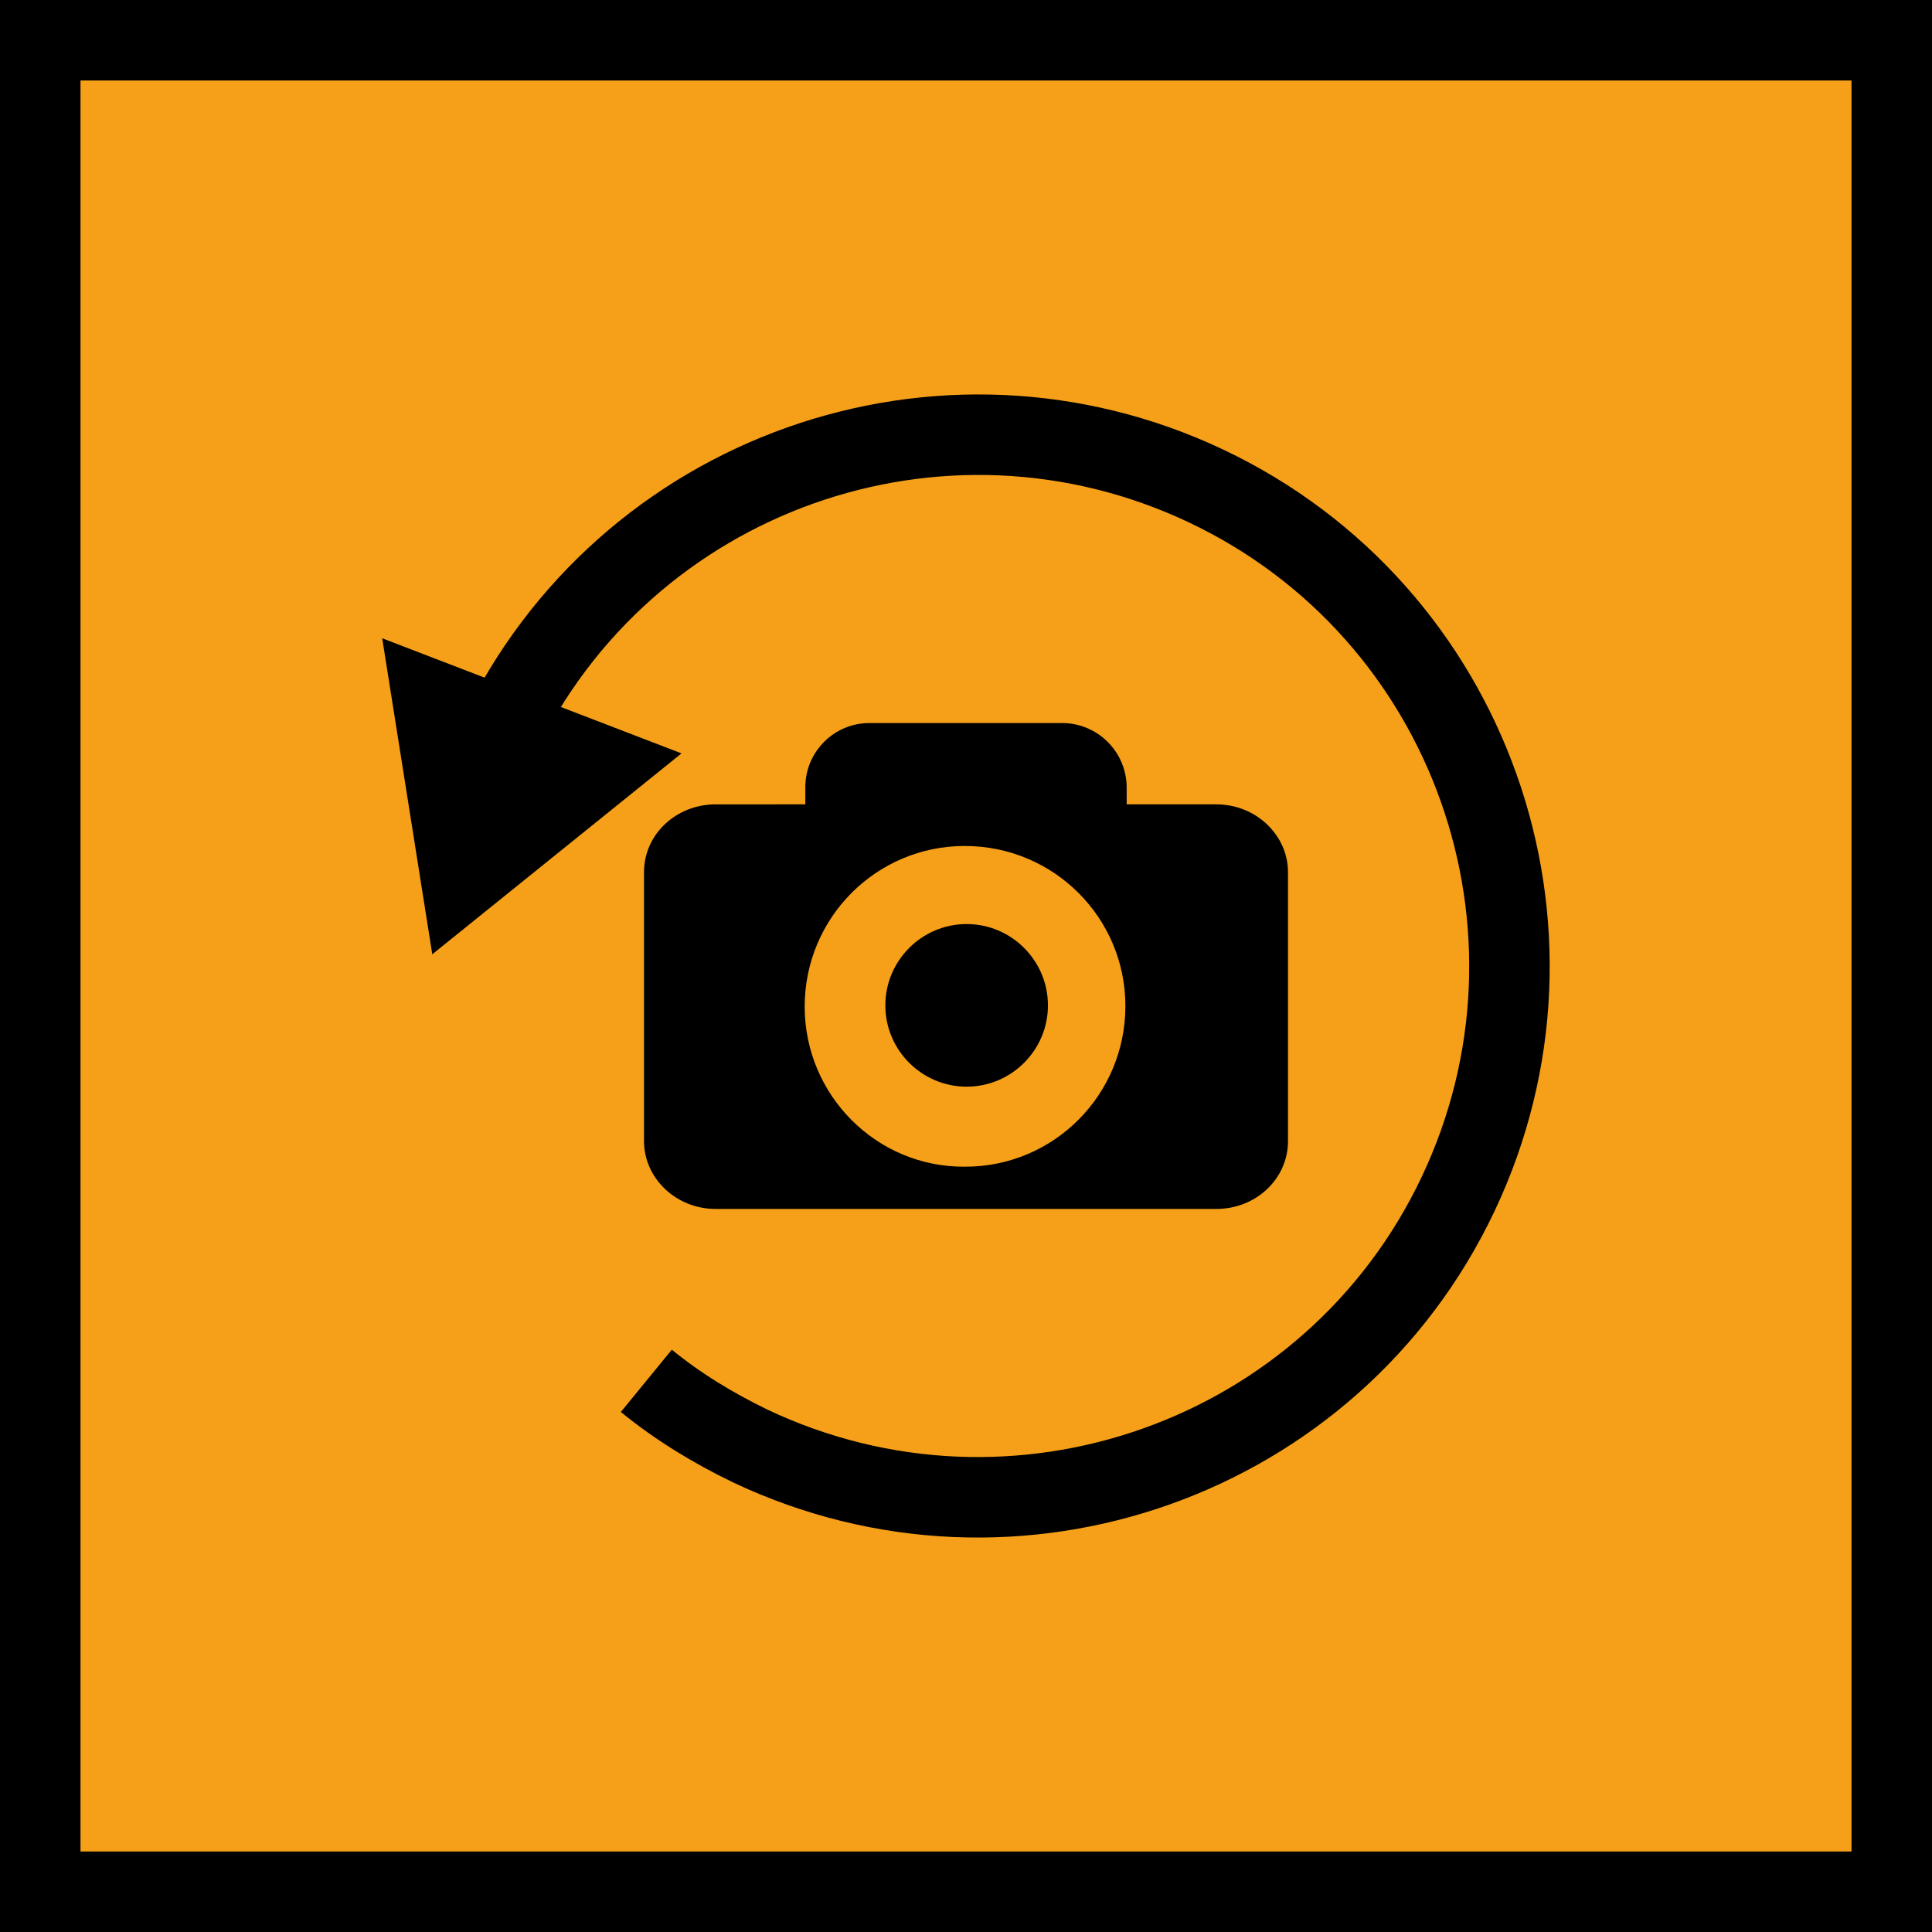 <?xml version="1.0" encoding="UTF-8" standalone="no"?>
<!-- Generator: Adobe Illustrator 21.0.2, SVG Export Plug-In . SVG Version: 6.00 Build 0)  -->

<svg
   xmlns:dc="http://purl.org/dc/elements/1.1/"
   xmlns:cc="http://creativecommons.org/ns#"
   xmlns:rdf="http://www.w3.org/1999/02/22-rdf-syntax-ns#"
   xmlns:svg="http://www.w3.org/2000/svg"
   xmlns="http://www.w3.org/2000/svg"
   xmlns:sodipodi="http://sodipodi.sourceforge.net/DTD/sodipodi-0.dtd"
   xmlns:inkscape="http://www.inkscape.org/namespaces/inkscape"
   version="1.1"
   id="Calque_1"
   x="0px"
   y="0px"
   viewBox="0 0 48 48"
   xml:space="preserve"
   sodipodi:docname="refresh_on.svg"
   width="48"
   height="48"
   inkscape:version="0.92.4 5da689c313, 2019-01-14"><defs
   id="defs15" /><sodipodi:namedview
   pagecolor="#ffffff"
   bordercolor="#666666"
   borderopacity="1"
   objecttolerance="10"
   gridtolerance="10"
   guidetolerance="10"
   inkscape:pageopacity="0"
   inkscape:pageshadow="2"
   inkscape:window-width="1920"
   inkscape:window-height="1015"
   id="namedview13"
   showgrid="false"
   inkscape:zoom="8.1660901"
   inkscape:cx="-7.225"
   inkscape:cy="22.409746"
   inkscape:window-x="0"
   inkscape:window-y="0"
   inkscape:window-maximized="1"
   inkscape:current-layer="layer1" />
<style
   type="text/css"
   id="style2">
	.st0{display:none;fill:#3D3D3D;}
	.st1{display:none;fill:#000100;}
	.st2{fill:#808080;}
</style>
<title
   id="title4">boutons</title>
<rect
   x="0.5"
   y="19.6"
   class="st0"
   width="27.9"
   height="27.9"
   id="rect6"
   style="display:none;fill:#3d3d3d" />
<path
   class="st1"
   d="M 28.9,48 H 0 V 19.1 H 28.9 Z M 1,47 H 27.9 V 20.1 H 1 Z"
   id="path8"
   inkscape:connector-curvature="0"
   style="display:none;fill:#000100" />

<g
   inkscape:groupmode="layer"
   id="layer3"
   inkscape:label="Background"
   sodipodi:insensitive="true"><rect
     style="opacity:1;vector-effect:none;fill:#f6a019;fill-opacity:1;stroke:#000000;stroke-width:2;stroke-linecap:square;stroke-linejoin:miter;stroke-miterlimit:4;stroke-dasharray:none;stroke-dashoffset:0;stroke-opacity:1;paint-order:stroke fill markers"
     id="rect823"
     width="46"
     height="46"
     x="1"
     y="1" /></g><g
   inkscape:groupmode="layer"
   id="layer2"
   inkscape:label="Inside square - hide when exporting"
   transform="translate(0,19.1)"
   style="display:none"
   sodipodi:insensitive="true"><rect
     style="display:inline;opacity:1;vector-effect:none;fill:#c6e3e0;fill-opacity:1;stroke:none;stroke-width:12.292;stroke-linecap:square;stroke-linejoin:miter;stroke-miterlimit:4;stroke-dasharray:none;stroke-dashoffset:0;stroke-opacity:1;paint-order:stroke fill markers"
     id="rect22"
     width="30"
     height="30"
     x="9"
     y="-10.1" /></g><g
   inkscape:groupmode="layer"
   id="layer1"
   inkscape:label="Icon"
   style="display:inline"
   transform="translate(0,19.1)"><path
     inkscape:connector-curvature="0"
     class="st2"
     d="m 12.379,-0.768 c 3.135,-6.584 11.007,-9.375 17.591,-6.255 6.584,3.12 9.375,11.007 6.255,17.591 -3.12,6.584 -11.007,9.375 -17.591,6.255 -0.916,-0.444 -1.789,-0.973 -2.576,-1.617"
     id="path10-3"
     style="display:inline;fill:none;stroke:#000000;stroke-width:2;stroke-miterlimit:4;stroke-dasharray:none;stroke-opacity:1" /><polygon
     transform="matrix(0.143,0,0,0.143,2.546,-16.684)"
     class="st3"
     points="48.6,94 100.6,114 57.3,148.9 "
     id="polygon12"
     style="display:inline;fill:#000000;fill-opacity:1;stroke:none" /><path
     inkscape:connector-curvature="0"
     id="path3667"
     class="st3"
     d="m 21.996,5.878 c 0,1.113 0.907,2.02 2.02,2.02 1.113,0 2.02,-0.907 2.02,-2.02 0,-1.113 -0.907,-2.02 -2.02,-2.02 v 0 c -1.113,0 -2.02,0.907 -2.02,2.02 m -2.004,0.032 c 0,-2.211 1.781,-3.992 3.976,-3.992 2.211,0 3.992,1.781 3.992,3.976 0,2.211 -1.781,3.992 -3.976,3.992 0,0 0,0 -0.016,0 -2.195,0.016 -3.976,-1.781 -3.976,-3.976 m 1.606,-7.046 c -0.875,0 -1.59,0.716 -1.59,1.59 0,0 0,0 0,0.016 v 0.414 H 17.781 C 16.795,0.884 16,1.632 16,2.57 v 6.68 c 0,0.922 0.795,1.686 1.781,1.686 H 30.219 C 31.205,10.936 32,10.188 32,9.25 V 2.57 C 32,1.648 31.205,0.884 30.219,0.884 h -2.227 v -0.414 c 0,-0.875 -0.7,-1.59 -1.575,-1.606 h -0.016 z"
     style="display:inline;fill:#000000;fill-opacity:1;stroke:none;stroke-width:0.159" /></g></svg>